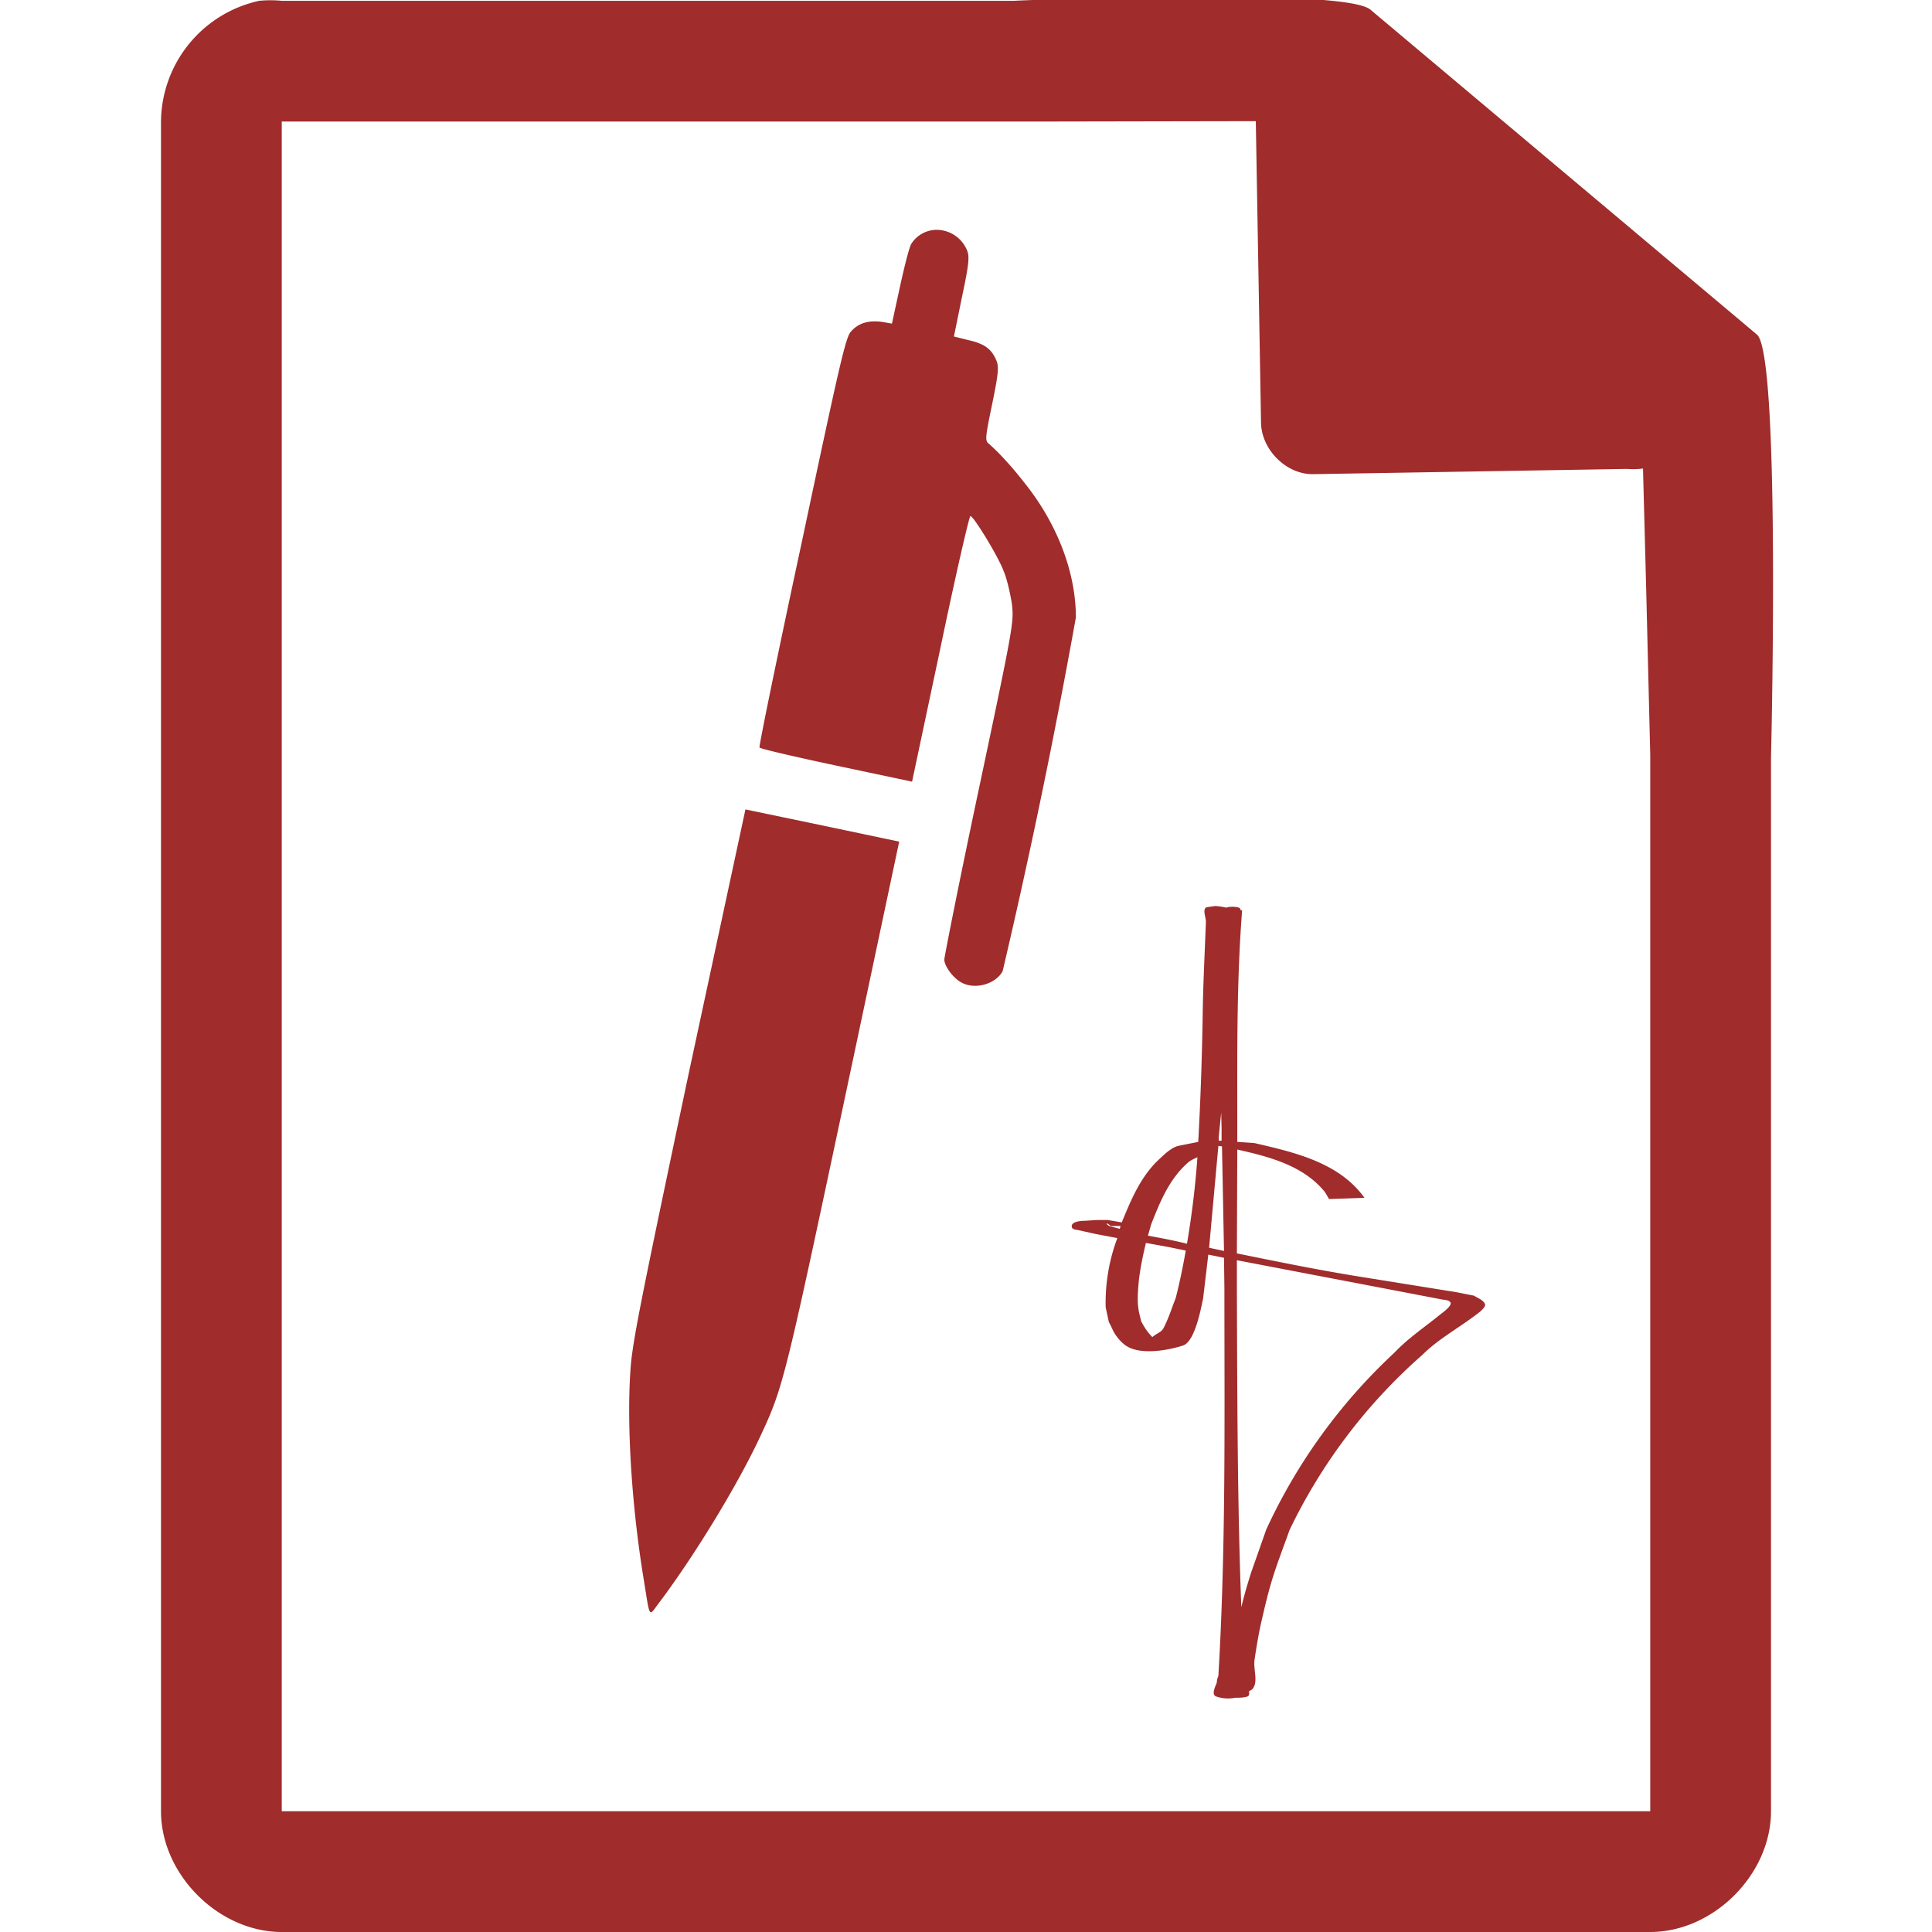 <?xml version="1.0" encoding="UTF-8" standalone="no"?>
<svg
   xmlns:dc="http://purl.org/dc/elements/1.1/"
   xmlns:cc="http://creativecommons.org/ns#"
   xmlns:rdf="http://www.w3.org/1999/02/22-rdf-syntax-ns#"
   xmlns:svg="http://www.w3.org/2000/svg"
   xmlns="http://www.w3.org/2000/svg"
   xmlns:sodipodi="http://sodipodi.sourceforge.net/DTD/sodipodi-0.dtd"
   xmlns:inkscape="http://www.inkscape.org/namespaces/inkscape"
   width="48"
   height="48"
   version="1.1"
   id="svg6"
   sodipodi:docname="application-pgp-signature.svg"
   inkscape:version="0.92.4 (5da689c313, 2019-01-14)">
  <defs
     id="defs10" />
  <sodipodi:namedview
     pagecolor="#ffffff"
     bordercolor="#666666"
     borderopacity="1"
     objecttolerance="10"
     gridtolerance="10"
     guidetolerance="10"
     inkscape:pageopacity="0"
     inkscape:pageshadow="2"
     inkscape:window-width="1087"
     inkscape:window-height="480"
     id="namedview8"
     showgrid="false"
     inkscape:zoom="4.9166667"
     inkscape:cx="2.1355932"
     inkscape:cy="24"
     inkscape:window-x="0"
     inkscape:window-y="25"
     inkscape:window-maximized="0"
     inkscape:current-layer="svg6" />
  <path
     style="line-height:normal;text-indent:0;text-align:start;text-decoration:none;text-decoration-line:none;text-transform:none;fill:#a02c2c;marker:none"
     d="m 29.7,-0.08 c -2.04,0 -4.12,0.08 -4.51,0.1 H 7 a 2.94,2.94 0 0 0 -0.56,0 3.1,3.1 0 0 0 -2.44,3 V 45 c 0,1.57 1.43,3 3,3 h 34 c 1.57,0 3,-1.43 3,-3 V 18.82 c 0.02,-0.8 0.22,-9.93 -0.34,-10.5 l -9.6,-8.07 c -0.29,-0.28 -2.3,-0.34 -4.35,-0.33 z m 1.5,3.08 0.13,7.5 c 0.01,0.68 0.64,1.3 1.31,1.28 l 7.78,-0.13 c 0.13,0.01 0.26,0.01 0.4,-0.01 l 0.08,3.03 0.1,4.09 V 45 H 7 V 3.02 H 25.67 L 31.2,3.01 Z M 23.27,5.71 A 0.75,0.75 0 0 0 22.64,6.06 C 22.59,6.14 22.47,6.62 22.36,7.12 L 22.16,8.04 21.93,8 c -0.34,-0.05 -0.6,0.02 -0.79,0.24 -0.13,0.14 -0.28,0.8 -1.22,5.23 -0.6,2.79 -1.07,5.08 -1.05,5.1 0,0.03 0.87,0.23 1.9,0.45 l 1.89,0.4 0.7,-3.3 c 0.38,-1.82 0.72,-3.3 0.75,-3.3 0.09,0.02 0.7,1.02 0.83,1.38 0.08,0.19 0.16,0.55 0.2,0.8 0.05,0.46 0.05,0.49 -0.82,4.6 -0.48,2.26 -0.86,4.18 -0.86,4.25 0.02,0.18 0.22,0.44 0.41,0.55 0.33,0.2 0.86,0.06 1.04,-0.27 a 169,169 0 0 0 1.82,-8.79 c 0,-1.1 -0.45,-2.3 -1.25,-3.31 -0.31,-0.4 -0.65,-0.78 -0.93,-1.02 -0.08,-0.07 -0.06,-0.2 0.1,-0.97 0.15,-0.73 0.17,-0.92 0.11,-1.07 -0.12,-0.3 -0.3,-0.43 -0.7,-0.52 L 23.7,8.36 23.9,7.38 c 0.17,-0.8 0.19,-1 0.13,-1.15 A 0.82,0.82 0 0 0 23.27,5.71 Z m -4.75,14.4 -1.42,6.61 c -1.23,5.83 -1.4,6.68 -1.44,7.37 -0.09,1.37 0.04,3.34 0.32,5.07 0.18,1.1 0.12,1.02 0.41,0.64 0.9,-1.2 1.98,-2.98 2.53,-4.18 0.54,-1.16 0.6,-1.43 2.04,-8.2 l 1.38,-6.51 -1.9,-0.4 z m 11.67,2.4 -0.21,0.03 c -0.12,0.05 -0.01,0.26 -0.02,0.38 -0.03,0.78 -0.07,1.55 -0.08,2.32 a 80.7,80.7 0 0 1 -0.11,3.13 l -0.5,0.1 c -0.18,0.05 -0.33,0.2 -0.48,0.34 -0.45,0.42 -0.69,1 -0.92,1.56 l -0.35,-0.06 c -0.39,0 -0.2,0 -0.57,0.02 -0.02,0 -0.36,0 -0.32,0.16 0.02,0.06 0.1,0.06 0.15,0.07 l 0.45,0.1 0.53,0.1 a 4.58,4.58 0 0 0 -0.29,1.72 l 0.08,0.37 c 0.06,0.1 0.1,0.22 0.17,0.32 0.07,0.1 0.15,0.19 0.25,0.26 0.38,0.26 1.11,0.1 1.42,0 0.32,-0.1 0.47,-1.06 0.5,-1.16 l 0.13,-1.1 0.39,0.08 0.01,0.76 c 0,3.21 0.04,6.43 -0.15,9.63 a 0.47,0.47 0 0 0 -0.04,0.17 c -0.06,0.14 -0.13,0.3 -0.01,0.34 a 0.9,0.9 0 0 0 0.47,0.03 c 0.1,0 0.21,0 0.3,-0.03 0.05,-0.02 0.05,-0.07 0.04,-0.13 l 0.07,-0.04 c 0.18,-0.17 0.03,-0.5 0.07,-0.75 0.05,-0.34 0.11,-0.7 0.19,-1.03 0.23,-1.01 0.33,-1.22 0.68,-2.19 a 13.65,13.65 0 0 1 3.3,-4.35 c 0.36,-0.36 0.82,-0.62 1.23,-0.92 0.14,-0.1 0.37,-0.26 0.32,-0.35 -0.05,-0.1 -0.18,-0.14 -0.27,-0.2 -0.22,-0.04 -0.43,-0.09 -0.65,-0.12 l -2.3,-0.37 c -0.98,-0.16 -1.96,-0.36 -2.94,-0.56 l 0.01,-2.58 c 0.8,0.18 1.65,0.4 2.18,1.06 l 0.1,0.17 0.88,-0.03 C 33.27,28.88 32.16,28.63 31.17,28.4 l -0.43,-0.03 v -0.35 c 0,-1.8 -0.02,-3.6 0.12,-5.4 l -0.04,-0.01 a 0.06,0.06 0 0 0 -0.04,-0.06 0.6,0.6 0 0 0 -0.32,0 1.41,1.41 0 0 0 -0.27,-0.04 z m 0.15,5.13 0.01,0.38 v 0.32 h -0.07 v -0.1 z m -0.07,0.83 0.09,0.01 0.05,2.6 L 30.04,31 Z m -0.52,0.28 a 22.3,22.3 0 0 1 -0.26,2.15 c -0.32,-0.08 -0.64,-0.14 -0.97,-0.2 l 0.08,-0.28 c 0.22,-0.56 0.45,-1.13 0.92,-1.54 0.07,-0.06 0.15,-0.09 0.23,-0.13 z M 27.5,30.4 c 0.04,0 0.06,0.04 0.1,0.06 h 0.24 l -0.02,0.07 -0.26,-0.07 C 27.54,30.45 27.47,30.4 27.5,30.4 Z m 0.97,0.48 0.55,0.1 0.44,0.09 c -0.07,0.4 -0.15,0.79 -0.25,1.18 -0.1,0.25 -0.18,0.52 -0.31,0.76 -0.05,0.09 -0.2,0.14 -0.27,0.21 -0.11,-0.11 -0.2,-0.24 -0.28,-0.4 -0.02,-0.1 -0.06,-0.22 -0.07,-0.34 -0.03,-0.2 0,-0.52 0.02,-0.72 0.04,-0.3 0.1,-0.59 0.17,-0.88 z m 2.26,0.43 5.07,0.97 c 0.08,0.02 0.18,0.01 0.23,0.07 0.06,0.06 -0.1,0.2 -0.25,0.31 -0.38,0.31 -0.8,0.59 -1.14,0.95 A 13.97,13.97 0 0 0 31.46,38 l -0.38,1.08 c -0.15,0.48 -0.19,0.65 -0.24,0.85 -0.1,-2.64 -0.1,-5.27 -0.11,-7.9 v -0.7 z"
     id="path4"
     inkscape:connector-curvature="0" />
</svg>
